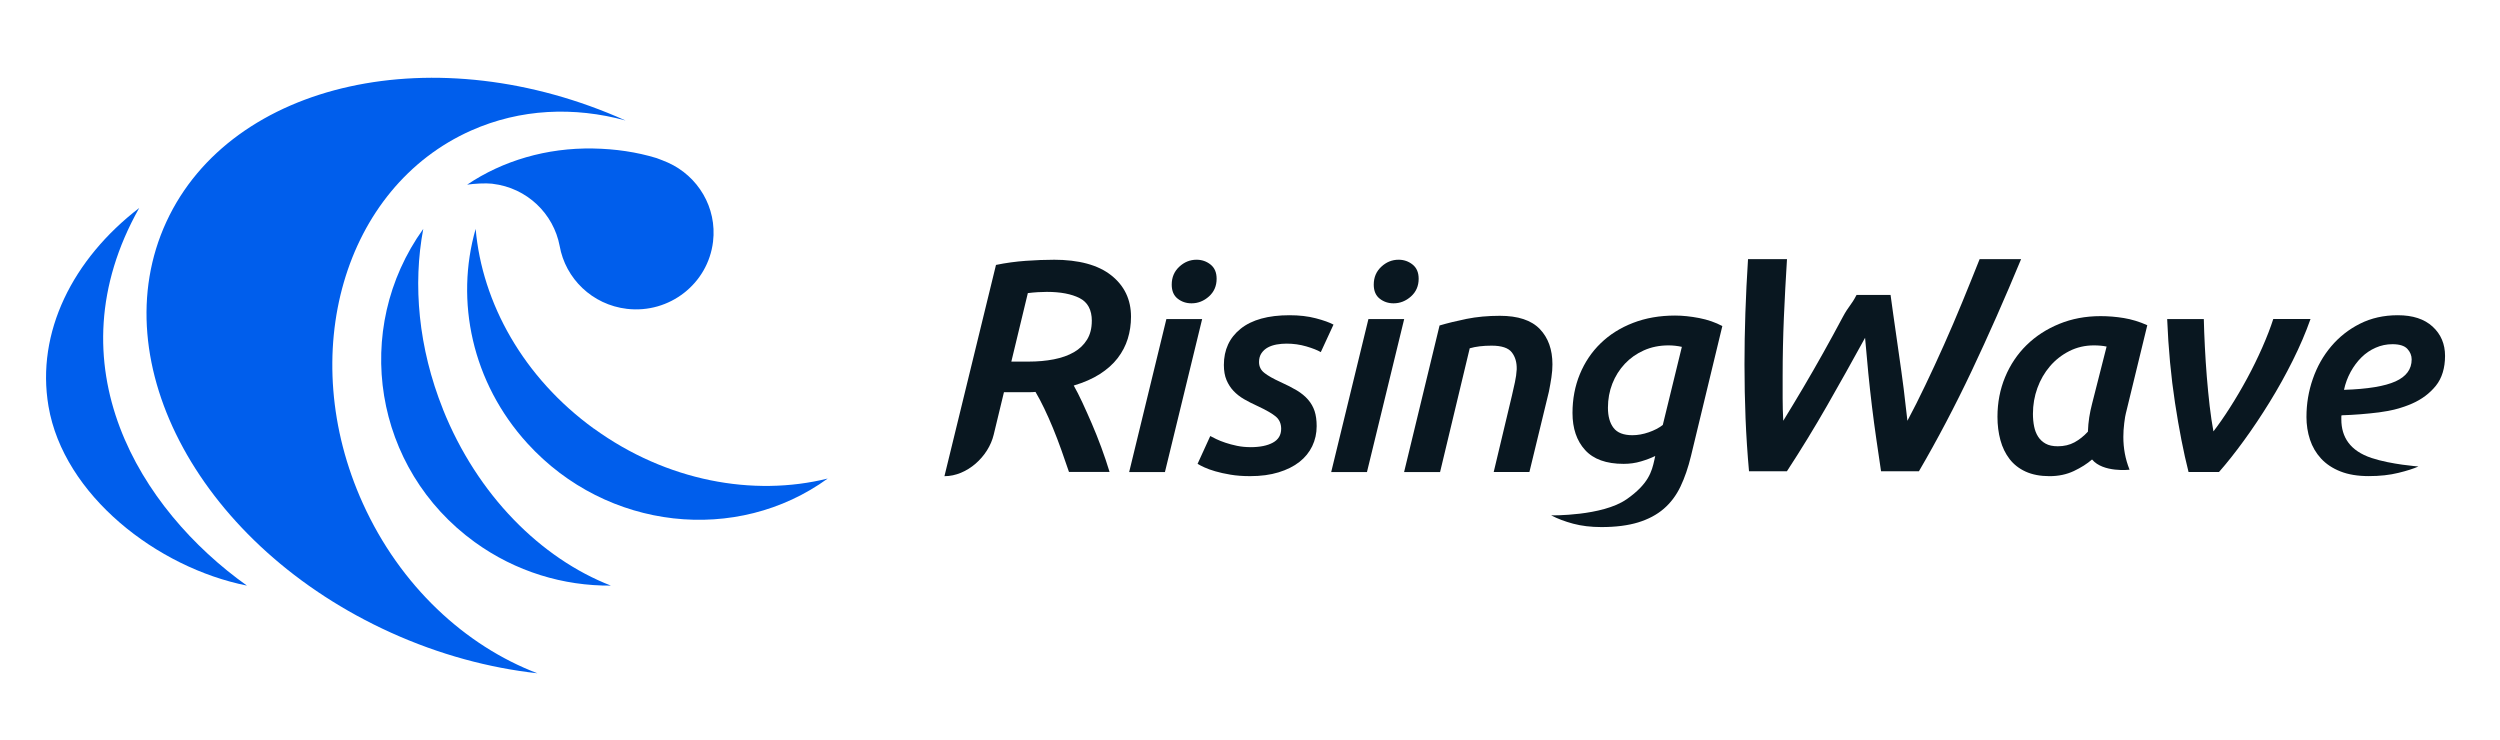 <svg width="206" height="61" viewBox="0 0 206 61" fill="none" xmlns="http://www.w3.org/2000/svg">
<path d="M86.813 21.401C88.898 21.401 90.484 21.83 91.567 22.688C92.651 23.547 93.195 24.683 93.195 26.098C93.195 26.73 93.106 27.336 92.929 27.909C92.753 28.482 92.474 29.016 92.097 29.508C91.719 30 91.229 30.436 90.633 30.819C90.036 31.203 89.316 31.518 88.476 31.769C88.695 32.153 88.931 32.615 89.182 33.154C89.433 33.695 89.694 34.279 89.964 34.903C90.233 35.528 90.494 36.18 90.747 36.864C90.998 37.548 91.227 38.222 91.428 38.886H88.083C87.882 38.286 87.668 37.679 87.45 37.063C87.231 36.448 87.002 35.853 86.766 35.277C86.53 34.702 86.289 34.163 86.045 33.654C85.802 33.147 85.561 32.692 85.325 32.293C85.173 32.31 84.989 32.318 84.77 32.318H82.725L81.88 35.821C81.448 37.62 79.689 39.238 77.822 39.238L82.069 21.83C82.877 21.662 83.697 21.552 84.529 21.492C85.362 21.433 86.122 21.404 86.813 21.404V21.401ZM89.967 26.448C89.967 25.532 89.629 24.902 88.958 24.563C88.284 24.221 87.385 24.051 86.259 24.051C86.023 24.051 85.772 24.061 85.501 24.076C85.233 24.093 84.962 24.118 84.694 24.152L83.334 29.796H84.746C85.501 29.796 86.2 29.734 86.838 29.609C87.477 29.483 88.028 29.289 88.491 29.021C88.953 28.755 89.313 28.408 89.574 27.985C89.835 27.559 89.964 27.048 89.964 26.45L89.967 26.448Z" fill="#091720"/>
<path d="M95.991 38.896H93.043L96.11 26.29H99.057L95.991 38.896ZM98.183 24.994C97.745 24.994 97.362 24.866 97.037 24.607C96.711 24.351 96.55 23.965 96.55 23.451C96.55 22.855 96.756 22.366 97.171 21.98C97.586 21.593 98.061 21.401 98.595 21.401C99.032 21.401 99.418 21.534 99.751 21.8C100.084 22.066 100.25 22.454 100.25 22.969C100.25 23.564 100.039 24.049 99.617 24.428C99.194 24.806 98.714 24.994 98.18 24.994H98.183Z" fill="#091720"/>
<path d="M103.036 36.847C103.816 36.847 104.433 36.722 104.887 36.473C105.342 36.225 105.568 35.843 105.568 35.329C105.568 34.911 105.422 34.579 105.131 34.328C104.838 34.079 104.328 33.787 103.598 33.447C103.207 33.27 102.847 33.086 102.514 32.894C102.181 32.702 101.893 32.475 101.649 32.219C101.406 31.964 101.212 31.661 101.065 31.317C100.919 30.972 100.847 30.556 100.847 30.074C100.847 28.822 101.309 27.826 102.233 27.085C103.158 26.347 104.497 25.975 106.252 25.975C107.062 25.975 107.79 26.059 108.431 26.229C109.072 26.398 109.554 26.571 109.88 26.748L108.834 29.014C108.558 28.854 108.16 28.696 107.641 28.544C107.121 28.391 106.577 28.315 106.008 28.315C105.732 28.315 105.461 28.34 105.193 28.386C104.925 28.436 104.686 28.514 104.475 28.628C104.264 28.741 104.09 28.896 103.95 29.097C103.811 29.299 103.744 29.543 103.744 29.833C103.744 30.202 103.893 30.505 104.194 30.736C104.495 30.97 104.927 31.213 105.496 31.472C106.03 31.713 106.485 31.946 106.86 32.17C107.233 32.397 107.541 32.648 107.785 32.931C108.028 33.211 108.207 33.526 108.322 33.87C108.436 34.217 108.493 34.63 108.493 35.113C108.493 35.708 108.371 36.257 108.128 36.764C107.884 37.27 107.531 37.703 107.069 38.065C106.607 38.427 106.035 38.712 105.352 38.921C104.671 39.13 103.891 39.234 103.014 39.234C102.412 39.234 101.873 39.194 101.396 39.113C100.916 39.032 100.499 38.941 100.141 38.835C99.783 38.732 99.482 38.623 99.239 38.51C98.995 38.397 98.809 38.301 98.68 38.22L99.726 35.929C99.84 35.993 100.007 36.08 100.225 36.183C100.444 36.289 100.695 36.387 100.981 36.483C101.264 36.579 101.582 36.663 101.93 36.736C102.278 36.808 102.648 36.845 103.038 36.845L103.036 36.847Z" fill="#091720"/>
<path d="M112.638 38.896H109.691L112.758 26.29H115.705L112.638 38.896ZM114.83 24.994C114.393 24.994 114.01 24.866 113.684 24.607C113.359 24.351 113.197 23.965 113.197 23.451C113.197 22.855 113.404 22.366 113.819 21.98C114.234 21.593 114.708 21.401 115.243 21.401C115.68 21.401 116.065 21.534 116.398 21.8C116.731 22.066 116.898 22.454 116.898 22.969C116.898 23.564 116.686 24.049 116.264 24.428C115.841 24.806 115.362 24.994 114.828 24.994H114.83Z" fill="#091720"/>
<path d="M118.622 26.819C119.271 26.627 120.014 26.445 120.849 26.275C121.684 26.108 122.598 26.022 123.588 26.022C125.081 26.022 126.177 26.384 126.875 27.107C127.574 27.83 127.921 28.802 127.921 30.025C127.921 30.362 127.894 30.721 127.837 31.098C127.78 31.476 127.71 31.865 127.631 32.266L126.023 38.894H123.081L124.587 32.579C124.669 32.224 124.748 31.863 124.83 31.494C124.912 31.125 124.959 30.77 124.977 30.433C124.992 29.87 124.86 29.405 124.574 29.036C124.291 28.667 123.734 28.482 122.907 28.482C122.208 28.482 121.607 28.554 121.105 28.699L118.662 38.897H115.697L118.62 26.819H118.622Z" fill="#091720"/>
<path d="M134.037 41.138C135.844 39.871 136.107 38.857 136.318 37.91L136.391 37.573C136.065 37.733 135.677 37.883 135.223 38.018C134.768 38.156 134.288 38.222 133.786 38.222C132.357 38.222 131.299 37.841 130.608 37.078C129.917 36.316 129.574 35.3 129.574 34.03C129.574 32.874 129.778 31.803 130.183 30.824C130.588 29.845 131.159 28.996 131.9 28.28C132.638 27.564 133.528 27.006 134.566 26.605C135.605 26.204 136.758 26.002 138.023 26.002C138.64 26.002 139.301 26.071 140.009 26.206C140.715 26.344 141.351 26.563 141.92 26.868L139.338 37.57C139.109 38.52 138.821 39.359 138.473 40.09C138.125 40.82 137.665 41.431 137.096 41.922C136.527 42.412 135.826 42.786 134.989 43.044C134.154 43.3 133.143 43.431 131.957 43.431C131.097 43.431 130.322 43.337 129.631 43.153C128.94 42.968 128.336 42.739 127.817 42.466C127.817 42.466 132.037 42.538 134.032 41.138H134.037ZM134.512 35.861C134.949 35.861 135.399 35.779 135.861 35.619C136.323 35.459 136.706 35.258 137.014 35.017L138.585 28.581C138.212 28.499 137.847 28.46 137.489 28.46C136.741 28.46 136.065 28.598 135.454 28.871C134.845 29.144 134.32 29.513 133.883 29.98C133.446 30.448 133.103 30.989 132.859 31.607C132.616 32.227 132.494 32.889 132.494 33.595C132.494 34.301 132.648 34.857 132.956 35.258C133.264 35.659 133.781 35.861 134.512 35.861Z" fill="#091720"/>
<path d="M155.782 24.297C155.931 25.481 156.763 31.105 156.865 32.047C156.967 32.989 157.069 33.863 157.171 34.672C157.648 33.782 158.14 32.803 158.652 31.732C159.161 30.665 159.673 29.56 160.185 28.413C160.695 27.269 161.199 26.096 161.691 24.895C162.186 23.692 162.66 22.511 163.123 21.35H166.54C165.195 24.595 163.838 27.666 162.469 30.559C161.1 33.452 159.648 36.21 158.118 38.835H154.999C154.865 37.927 154.733 37.037 154.606 36.161C154.48 35.287 154.36 34.399 154.251 33.499C154.142 32.598 154.04 31.683 153.948 30.748C153.856 29.816 153.766 28.844 153.682 27.835C152.621 29.769 151.574 31.641 150.538 33.45C149.502 35.258 148.403 37.054 147.24 38.835H144.119C143.988 37.371 143.891 35.917 143.833 34.471C143.776 33.024 143.746 31.543 143.746 30.03C143.746 27.272 143.843 24.379 144.037 21.35H147.248C147.146 22.964 147.062 24.566 146.992 26.157C146.925 27.747 146.89 29.358 146.89 30.989V32.817C146.89 33.432 146.907 34.05 146.94 34.672C147.467 33.814 148.013 32.911 148.575 31.961C149.137 31.011 149.691 30.047 150.235 29.073C150.779 28.099 151.314 27.122 151.833 26.145C152.352 25.171 152.521 25.193 152.981 24.3H155.784L155.782 24.297Z" fill="#091720"/>
<path d="M175.183 34.003C175.133 34.18 175.086 34.471 175.036 34.872C174.986 35.273 174.964 35.651 174.964 36.003C174.964 36.471 175.004 36.923 175.086 37.366C175.168 37.809 175.297 38.254 175.476 38.705C175.476 38.705 173.297 38.958 172.385 37.861C171.979 38.215 171.48 38.532 170.886 38.813C170.292 39.093 169.624 39.236 168.878 39.236C168.133 39.236 167.462 39.111 166.917 38.862C166.373 38.614 165.931 38.267 165.59 37.826C165.25 37.383 164.996 36.867 164.835 36.271C164.673 35.676 164.591 35.034 164.591 34.343C164.591 33.169 164.803 32.077 165.225 31.063C165.647 30.052 166.236 29.176 166.989 28.436C167.745 27.697 168.642 27.114 169.681 26.689C170.72 26.263 171.855 26.049 173.09 26.049C173.724 26.049 174.36 26.101 175.001 26.206C175.642 26.312 176.289 26.507 176.937 26.797L175.185 34.005L175.183 34.003ZM173.582 28.556C173.274 28.492 172.924 28.46 172.534 28.46C171.803 28.46 171.127 28.618 170.511 28.93C169.894 29.242 169.36 29.661 168.915 30.182C168.468 30.704 168.123 31.304 167.879 31.978C167.636 32.652 167.514 33.361 167.514 34.099C167.514 34.468 167.546 34.815 167.611 35.135C167.675 35.457 167.785 35.738 167.939 35.979C168.093 36.22 168.299 36.412 168.56 36.557C168.818 36.702 169.151 36.773 169.559 36.773C170.078 36.773 170.536 36.665 170.936 36.449C171.333 36.232 171.704 35.939 172.044 35.568C172.059 35.15 172.096 34.756 172.153 34.387C172.211 34.018 172.288 33.649 172.385 33.277L173.585 28.554L173.582 28.556Z" fill="#091720"/>
<path d="M180.337 38.897C179.922 37.258 179.551 35.356 179.221 33.196C178.89 31.034 178.674 28.733 178.575 26.29H181.594C181.611 26.996 181.639 27.761 181.681 28.581C181.723 29.4 181.775 30.224 181.842 31.051C181.91 31.877 181.987 32.677 182.076 33.45C182.166 34.222 182.27 34.921 182.387 35.546C182.809 34.999 183.266 34.345 183.753 33.58C184.241 32.817 184.713 32.013 185.17 31.169C185.625 30.325 186.04 29.479 186.415 28.625C186.79 27.774 187.091 26.994 187.317 26.288H190.386C189.996 27.397 189.506 28.539 188.922 29.71C188.336 30.884 187.702 32.025 187.019 33.132C186.335 34.242 185.632 35.295 184.907 36.291C184.183 37.288 183.495 38.156 182.844 38.894H180.337V38.897Z" fill="#091720"/>
<path d="M190.053 34.34C190.053 33.263 190.227 32.222 190.578 31.218C190.926 30.214 191.43 29.321 192.089 28.541C192.747 27.762 193.537 27.139 194.462 26.674C195.386 26.209 196.425 25.975 197.578 25.975C198.811 25.975 199.77 26.288 200.451 26.915C201.132 27.543 201.472 28.345 201.472 29.326C201.472 30.308 201.221 31.159 200.717 31.784C200.212 32.411 199.561 32.901 198.756 33.255C197.953 33.609 197.044 33.851 196.03 33.979C195.016 34.106 193.99 34.188 192.951 34.22C192.933 34.252 192.926 34.284 192.926 34.316V34.557C192.926 36.018 193.647 37.15 195.416 37.738C197.036 38.277 199.28 38.437 199.28 38.437C198.89 38.614 198.339 38.791 197.625 38.965C196.912 39.143 196.099 39.231 195.19 39.231C194.28 39.231 193.5 39.103 192.851 38.845C192.203 38.589 191.671 38.235 191.256 37.785C190.841 37.334 190.538 36.818 190.344 36.23C190.15 35.644 190.051 35.012 190.051 34.338L190.053 34.34ZM197.138 28.362C196.651 28.362 196.189 28.458 195.752 28.652C195.314 28.844 194.924 29.11 194.584 29.447C194.243 29.784 193.947 30.182 193.694 30.64C193.443 31.098 193.259 31.592 193.145 32.123C195.093 32.06 196.509 31.826 197.394 31.425C198.279 31.024 198.721 30.421 198.721 29.616C198.721 29.294 198.604 29.006 198.368 28.748C198.132 28.492 197.722 28.362 197.138 28.362Z" fill="#091720"/>
<path d="M36.501 33.723C34.472 28.651 34.009 23.444 34.878 18.86C28.938 27.143 30.801 38.645 39.111 44.664C42.498 47.118 46.439 48.285 50.336 48.254C44.575 46.012 39.334 40.805 36.497 33.723H36.501Z" fill="#005EEC"/>
<path d="M29.902 41.488C24.324 29.182 28.322 15.425 38.827 10.754C42.882 8.952 47.312 8.771 51.545 9.928C35.99 2.946 19.07 6.671 13.71 18.276C8.338 29.912 16.617 45.066 32.206 52.126C36.213 53.941 40.311 55.038 44.283 55.479C38.334 53.21 32.983 48.285 29.902 41.488Z" fill="#005EEC"/>
<path d="M40.586 15.144C43.432 15.476 45.618 17.615 46.116 20.268C46.592 22.947 48.791 25.112 51.659 25.449C55.163 25.859 58.341 23.379 58.755 19.91C59.091 17.101 57.511 14.504 55.037 13.398C54.731 13.264 54.417 13.143 54.103 13.027C52.449 12.521 50.699 12.27 48.879 12.236C45.055 12.167 41.424 13.238 38.491 15.217C39.05 15.131 39.997 15.075 40.586 15.139V15.144Z" fill="#005EEC"/>
<path d="M48.944 35.326C43.122 31.109 39.722 24.961 39.194 18.86C37.487 24.784 38.884 31.524 43.471 36.549C50.018 43.726 60.737 44.849 68.204 39.431C62.072 40.952 54.919 39.647 48.949 35.322L48.944 35.326Z" fill="#005EEC"/>
<path d="M11.463 17.144C5.994 21.349 2.961 27.38 3.995 33.473C5.239 40.801 12.946 46.777 20.348 48.254C11.524 41.976 4.187 30.085 11.467 17.144H11.463Z" fill="#005EEC"/>
</svg>
